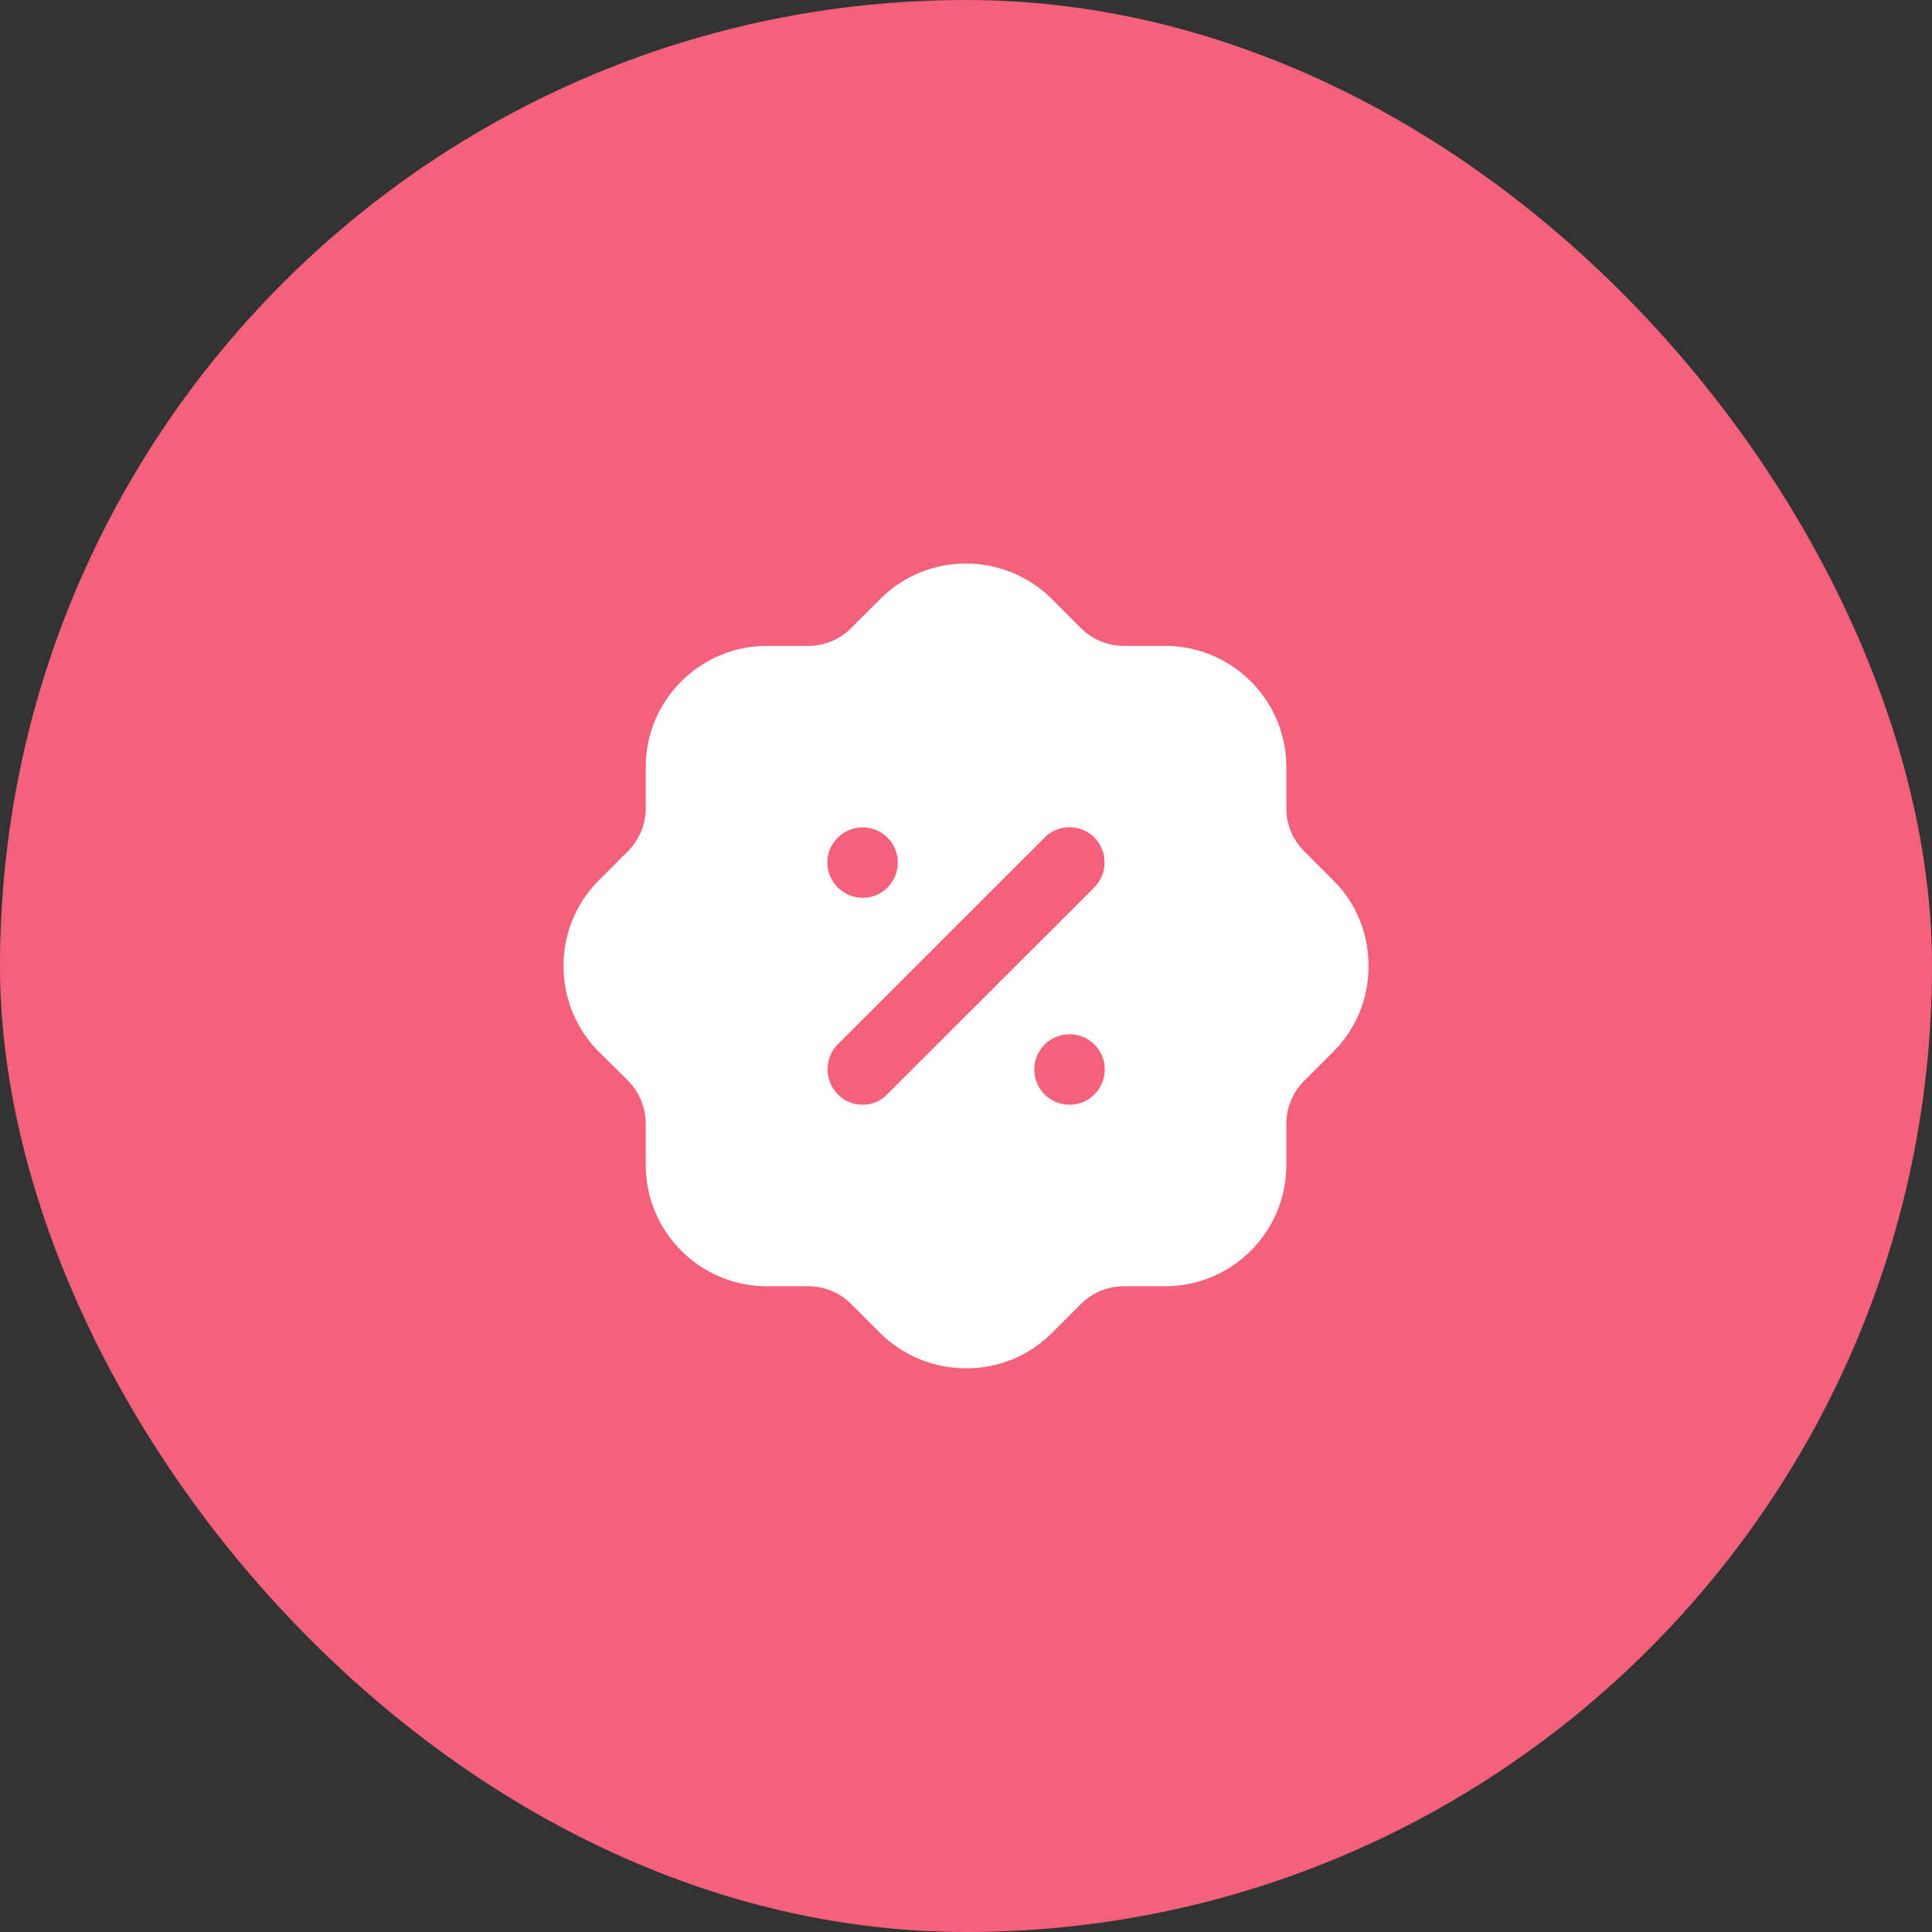 <svg width="64" height="64" viewBox="0 0 64 64" fill="none" xmlns="http://www.w3.org/2000/svg">
<rect x="0" y="0" width="64" height="64" fill="#333333" stroke="none"/>
<rect width="64" height="64" rx="32" fill="#F4617B"/>
<path fill-rule="evenodd" clip-rule="evenodd" d="M43.199 28.195L44.159 29.155C44.919 29.901 45.333 30.915 45.333 31.981C45.346 33.048 44.933 34.063 44.186 34.821C44.177 34.831 44.168 34.84 44.159 34.848C44.155 34.853 44.15 34.857 44.146 34.861L43.199 35.808C42.825 36.181 42.612 36.688 42.612 37.223V38.595C42.612 40.808 40.811 42.609 38.597 42.609H37.223C36.69 42.609 36.183 42.821 35.809 43.195L34.849 44.155C34.062 44.943 33.035 45.328 32.008 45.328C30.981 45.328 29.954 44.943 29.167 44.169L28.193 43.195C27.82 42.821 27.313 42.609 26.779 42.609H25.406C23.192 42.609 21.391 40.808 21.391 38.595V37.223C21.391 36.688 21.177 36.181 20.804 35.795L19.844 34.848C18.283 33.289 18.27 30.741 19.83 29.169L20.804 28.195C21.177 27.821 21.391 27.315 21.391 26.768V25.408C21.391 23.195 23.192 21.396 25.406 21.396H26.779C27.313 21.396 27.82 21.181 28.193 20.808L29.154 19.848C30.714 18.276 33.262 18.276 34.836 19.836L35.809 20.808C36.183 21.181 36.69 21.396 37.223 21.396H38.597C40.811 21.396 42.612 23.195 42.612 25.408V26.783C42.612 27.315 42.825 27.821 43.199 28.195ZM28.567 36.595C28.887 36.595 29.18 36.475 29.394 36.248L36.25 29.396C36.703 28.943 36.703 28.195 36.25 27.741C35.796 27.289 35.062 27.289 34.609 27.741L27.753 34.595C27.3 35.048 27.3 35.795 27.753 36.248C27.967 36.475 28.26 36.595 28.567 36.595ZM34.262 35.421C34.262 36.075 34.782 36.595 35.436 36.595C36.076 36.595 36.596 36.075 36.596 35.421C36.596 34.783 36.076 34.261 35.436 34.261C34.782 34.261 34.262 34.783 34.262 35.421ZM28.58 27.408C29.22 27.408 29.741 27.928 29.741 28.568C29.741 29.223 29.22 29.741 28.58 29.741C27.94 29.741 27.406 29.223 27.406 28.568C27.406 27.928 27.94 27.408 28.58 27.408Z" fill="white"/>
</svg>
